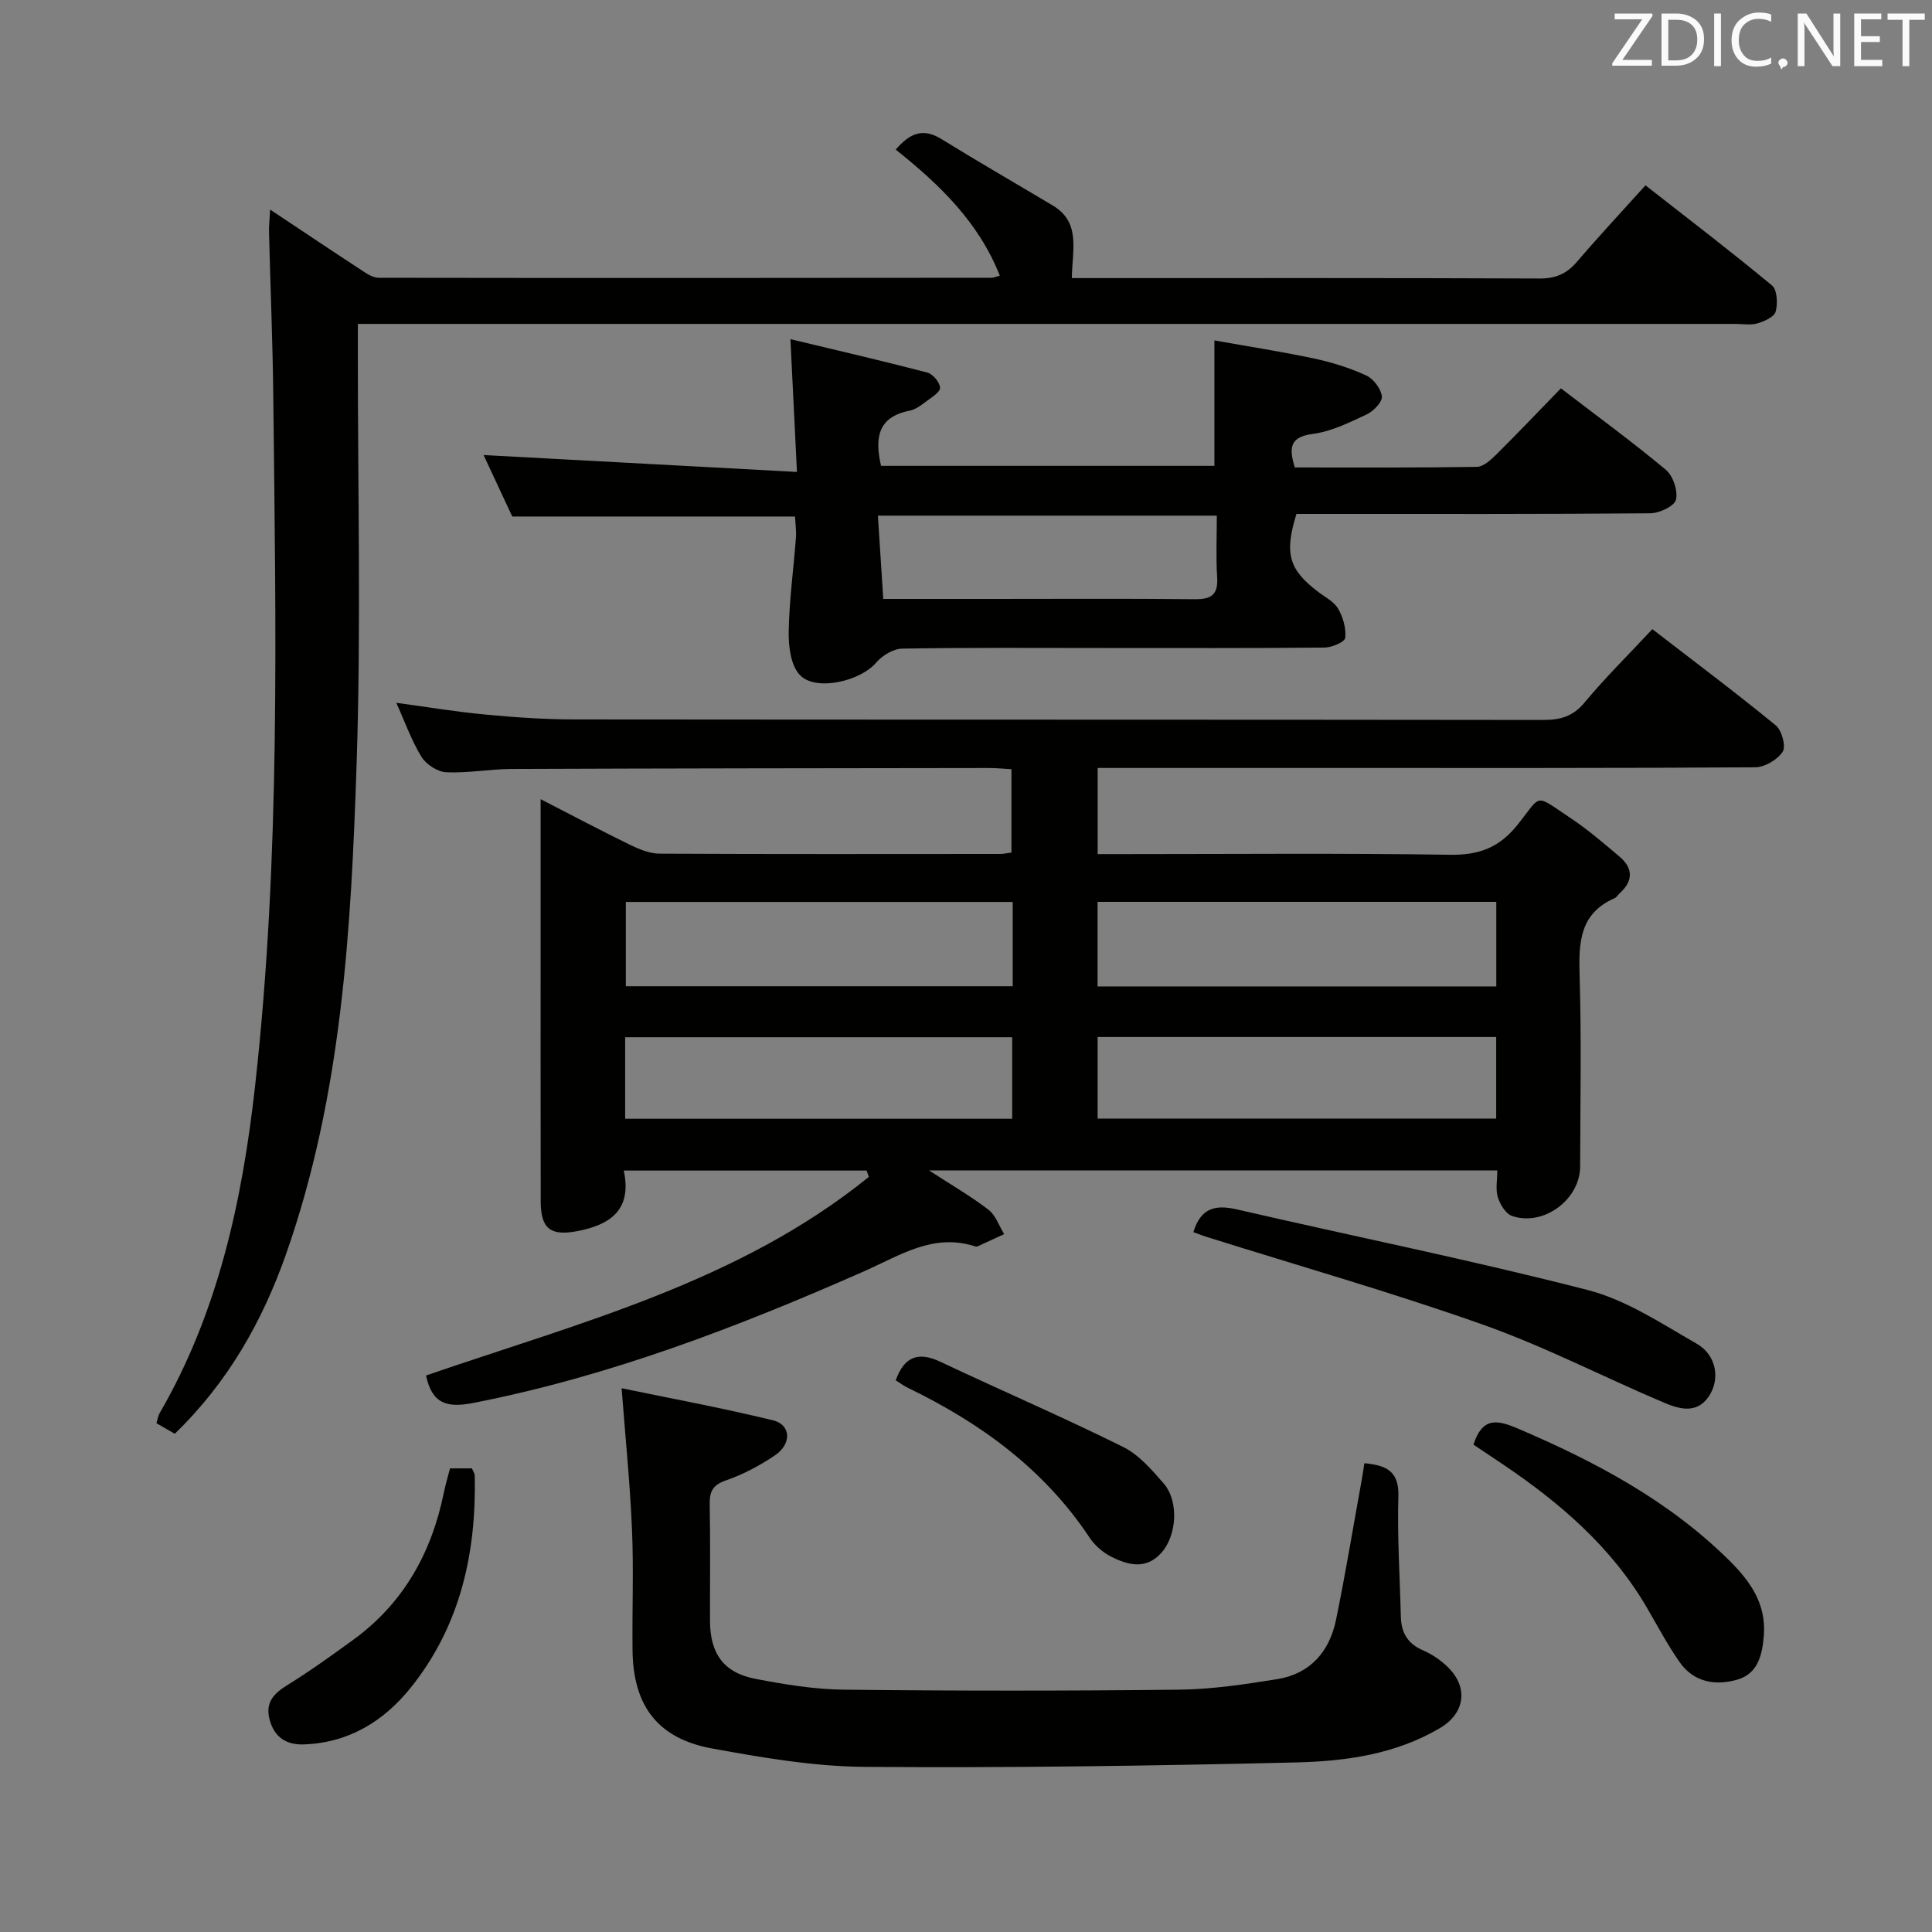 <svg enable-background="new 0 0 400 400" viewBox="0 0 400 400" xmlns="http://www.w3.org/2000/svg"><rect x="0" y="0" width="400" height="400" fill="#808080" stroke="none"/><g fill="#010100"><path d="m342.1 130.26c8.81 6.8 17.33 13.18 25.55 19.92 1.25 1.02 2.16 4.35 1.44 5.45-1.08 1.66-3.72 3.22-5.71 3.23-29.83.2-59.66.14-89.49.14-15.46 0-30.91 0-46.63 0v17.83h5.46c22.5 0 45-.21 67.49.14 6.04.09 10.22-1.48 14.03-6.27 5.04-6.32 3.32-6.38 10.85-1.38 3.59 2.38 6.88 5.22 10.18 8 2.87 2.42 2.9 5.05.07 7.62-.37.34-.65.85-1.08 1.03-7.27 3.2-7.42 9.26-7.22 16.06.4 13.15.14 26.33.11 39.49-.02 6.84-7.59 12.47-14.11 10.23-1.3-.45-2.47-2.39-2.93-3.88-.5-1.63-.11-3.55-.11-5.55-39.19 0-77.89 0-117.66 0 4.7 3.05 8.68 5.35 12.3 8.13 1.5 1.15 2.2 3.34 3.26 5.06-1.83.85-3.66 1.7-5.5 2.54-.14.06-.34.05-.49 0-8.67-2.8-15.52 1.84-22.93 5.12-26.14 11.54-52.73 21.76-80.95 27.29-5.53 1.08-8.57.18-9.83-5.68 31.73-10.92 64.82-19.35 91.69-41.12-.16-.44-.32-.87-.47-1.31-16.54 0-33.08 0-50.28 0 1.78 8.19-2.88 11.3-9.77 12.57-5.42 1-7.41-.56-7.42-6.19-.04-19.5-.02-38.99-.02-58.49 0-7.97 0-15.95 0-24.78 6.6 3.39 12.54 6.54 18.59 9.49 1.88.91 4.02 1.78 6.05 1.79 23.5.12 46.99.07 70.49.06.65 0 1.3-.15 2.35-.28 0-5.6 0-11.16 0-17.26-1.45-.08-3.04-.25-4.63-.25-32.99.04-65.99.07-98.98.2-4.48.02-8.97.89-13.42.68-1.8-.09-4.15-1.62-5.12-3.2-2.07-3.37-3.41-7.19-5.21-11.18 6.36.86 12.43 1.87 18.54 2.44 6.12.58 12.28 1 18.42 1 66.82.07 133.65.02 200.47.11 3.57 0 6.19-.71 8.6-3.63 4.24-5.1 8.99-9.78 14.02-15.17zm-114.86 73.97h82.55c0-5.98 0-11.59 0-17.51-27.58 0-54.95 0-82.55 0zm-17.57-17.49c-26.94 0-53.45 0-80.1 0v17.45h80.1c0-5.87 0-11.34 0-17.45zm17.58 44.85h82.52c0-5.76 0-11.19 0-16.89-27.58 0-54.93 0-82.52 0zm-97.82.04h80.13c0-5.71 0-11.12 0-16.88-26.78 0-53.33 0-80.13 0z"/><path d="m55.93 43.39c6.66 4.43 12.66 8.46 18.72 12.42 1.14.75 2.48 1.7 3.73 1.7 42.32.07 84.65.04 126.97 0 .32 0 .63-.16 1.65-.44-4.36-11.05-12.45-18.85-21.55-26.1 2.81-3.26 5.52-4.62 9.45-2.19 7.62 4.71 15.38 9.18 23.07 13.77 5.86 3.5 4.02 9.21 3.94 15.03h4.9c30.66 0 61.32-.05 91.98.08 3.33.01 5.6-1 7.71-3.47 4.43-5.18 9.08-10.16 14.18-15.82 8.86 6.94 17.67 13.66 26.19 20.73 1.09.9 1.22 3.76.76 5.42-.3 1.11-2.36 2.01-3.8 2.44-1.38.41-2.97.1-4.47.1-92.64 0-185.29 0-277.93 0-2.16 0-4.32 0-7.34 0v5.93c-.02 28.33.68 56.68-.25 84.97-1.14 34.35-3.03 68.73-14.61 101.67-4.94 14.04-12.08 26.59-23.04 37.22-1.17-.68-2.42-1.4-3.8-2.19.24-.79.31-1.46.61-1.99 12.2-21 17.18-44.2 19.82-67.91 5.29-47.43 4.28-95.07 3.76-142.67-.12-11.31-.6-22.62-.88-33.93-.05-1.25.11-2.53.23-4.77z"/><path d="m164.6 106.94c-19.51 0-38.75 0-58.54 0-1.91-4.09-4.06-8.7-5.94-12.73 21.3 1.15 42.56 2.3 64.88 3.5-.47-9.62-.88-17.96-1.35-27.49 9.84 2.36 19.12 4.5 28.33 6.91 1.15.3 2.6 2.02 2.65 3.14.04.91-1.74 2-2.85 2.83-1.06.79-2.22 1.69-3.46 1.93-6.57 1.28-7.25 5.62-5.91 11.42h69.02c0-8.45 0-16.68 0-25.97 6.77 1.21 13.71 2.28 20.56 3.73 3.71.79 7.42 1.94 10.86 3.52 1.51.69 3.07 2.75 3.25 4.33.13 1.15-1.73 3.08-3.14 3.74-3.59 1.68-7.32 3.54-11.17 4.04-4.68.62-5 2.75-3.72 6.94 12.5 0 25.1.08 37.69-.12 1.36-.02 2.9-1.44 4.02-2.55 4.48-4.44 8.83-9.02 13.39-13.71 7.6 5.83 14.86 11.13 21.74 16.88 1.49 1.25 2.52 4.34 2.08 6.18-.31 1.32-3.42 2.79-5.29 2.81-22.49.19-44.97.13-67.46.13-1.98 0-3.96 0-5.82 0-2.55 8.2-1.57 11.53 4.44 16.1 1.46 1.11 3.3 2.03 4.17 3.5 1.03 1.76 1.69 4.08 1.49 6.06-.08.84-2.77 2-4.28 2.01-15.16.15-30.32.09-45.47.09-13.99 0-27.99-.11-41.98.13-1.84.03-4.13 1.42-5.38 2.89-3.24 3.82-12.48 6.07-15.81 2.57-1.88-1.97-2.36-5.92-2.31-8.96.11-6.46 1-12.9 1.49-19.36.12-1.43-.1-2.91-.18-4.49zm87.33-.18c-23.41 0-46.47 0-70.17 0 .37 5.83.73 11.37 1.11 17.24h22.55c13.99 0 27.98-.09 41.97.06 3.43.04 4.83-.95 4.61-4.53-.27-4.12-.07-8.28-.07-12.77z"/><path d="m128.7 287.42c9.72 2.02 20.6 4.03 31.34 6.64 3.73.91 3.93 4.87.41 7.25-3.14 2.13-6.61 3.97-10.18 5.2-2.81.97-3.38 2.39-3.33 5.05.15 7.99.04 15.99.06 23.99.01 6.82 2.83 10.78 9.42 12.04 6.01 1.15 12.16 2.17 18.25 2.24 23.15.26 46.31.26 69.46 0 6.78-.08 13.58-1.1 20.3-2.18 6.84-1.1 10.83-5.71 12.18-12.29 1.97-9.58 3.55-19.24 5.3-28.86.2-1.11.36-2.23.57-3.56 4.44.43 7.2 1.55 7.04 6.86-.25 8.29.31 16.61.51 24.92.08 3.29 1.39 5.59 4.58 6.96 1.94.83 3.81 2.13 5.3 3.63 4.16 4.2 3.32 9.45-1.75 12.45-9.18 5.44-19.49 6.88-29.75 7.13-29.79.71-59.59 1.15-89.38.92-10.54-.08-21.15-1.9-31.57-3.8-11.28-2.05-16.37-8.83-16.5-20.32-.1-8.33.25-16.67-.11-24.98-.4-9.54-1.37-19.04-2.15-29.29z"/><path d="m247.07 255.1c1.56-5.09 4.62-5.72 9.03-4.7 24.2 5.59 48.56 10.49 72.6 16.68 7.97 2.05 15.31 6.95 22.6 11.13 4.08 2.34 4.89 7.32 2.51 10.87-2.53 3.78-6.22 2.63-9.41 1.28-12.51-5.31-24.66-11.61-37.44-16.13-18.88-6.69-38.18-12.18-57.29-18.19-.76-.24-1.51-.55-2.6-.94z"/><path d="m305.07 299.1c1.77-5.54 4.67-5.25 8.96-3.43 16.17 6.89 31.52 15.01 44.12 27.53 4.19 4.16 7.53 8.85 7.04 15.32-.31 4.05-1.19 7.95-5.43 9.21-4.54 1.34-9.1.6-12.05-3.65-2.45-3.54-4.5-7.37-6.66-11.1-7.37-12.69-18.16-21.92-30.14-29.97-1.92-1.3-3.84-2.58-5.84-3.91z"/><path d="m185.45 285.78c1.73-4.82 4.57-6.04 9.2-3.86 12.58 5.94 25.36 11.45 37.82 17.62 3.29 1.62 5.99 4.75 8.47 7.61 3.16 3.65 2.73 10.74-.48 14.33-3.2 3.58-6.95 2.57-10.46.78-1.71-.87-3.36-2.32-4.42-3.92-9.42-14.18-22.59-23.74-37.66-31.03-.88-.43-1.67-1.04-2.47-1.53z"/><path d="m93.17 304.01h4.53c.24.58.58 1.02.59 1.47.35 16.07-2.98 31.12-13.24 43.92-5.6 6.98-12.86 11.43-22.13 11.76-3.58.12-6.05-1.4-7.07-5.01-.99-3.53.7-5.45 3.58-7.23 4.66-2.88 9.12-6.09 13.56-9.31 10.52-7.6 16.38-18.11 18.92-30.65.33-1.6.8-3.17 1.26-4.95z"/></g><path d="m342.2 3.2-6.3 9.2h6.1v1.2h-8.2v-.5l6.2-9.1h-5.7v-1.2h7.8v.4z" fill="#fafafb"/><path d="m344 13.7v-10.9h3.1c1.6 0 3 .5 4.1 1.4 1.1 1 1.6 2.2 1.6 3.9s-.5 3-1.6 4-2.5 1.5-4.2 1.5h-3zm1.4-9.6v8.4h1.6c1.4 0 2.5-.4 3.2-1.1.8-.8 1.2-1.8 1.2-3.2s-.4-2.4-1.2-3.1-1.8-1-3.1-1z" fill="#fafafb"/><path d="m356.3 2.8v10.9h-1.4v-10.9z" fill="#fafafb"/><path d="m366.6 13.2c-.8.4-1.8.6-3 .6-1.6 0-2.8-.5-3.7-1.5s-1.4-2.3-1.4-3.9c0-1.7.5-3.2 1.6-4.2s2.4-1.6 4-1.6c1 0 1.9.1 2.6.4v1.5c-.8-.4-1.6-.6-2.6-.6-1.2 0-2.2.4-3 1.2s-1.1 1.9-1.1 3.3c0 1.3.4 2.3 1.1 3.1s1.6 1.1 2.8 1.1c1.1 0 2-.2 2.8-.7v1.3z" fill="#fafafb"/><path d="m368.2 13c0-.3.1-.5.3-.6.2-.2.4-.3.6-.3.3 0 .5.1.7.3s.3.4.3.6-.1.5-.3.6c-.2.2-.4.3-.7.3-.3 1-.5-.1-.6-.3-.2-.2-.3-.4-.3-.6z" fill="#fafafb"/><path d="m381.1 13.7h-1.7l-5.5-8.4c-.2-.2-.3-.5-.4-.7 0 .2.1.8.1 1.5v7.6h-1.4v-10.9h1.8l5.3 8.3c.3.4.4.6.4.8 0-.3-.1-.8-.1-1.6v-7.5h1.4v10.9z" fill="#fafafb"/><path d="m389.7 13.7h-5.8v-10.9h5.6v1.2h-4.2v3.5h3.9v1.2h-3.9v3.7h4.4z" fill="#fafafb"/><path d="m398.4 4.1h-3.1v9.6h-1.4v-9.6h-3.1v-1.3h7.7v1.3z" fill="#fafafb"/></svg>